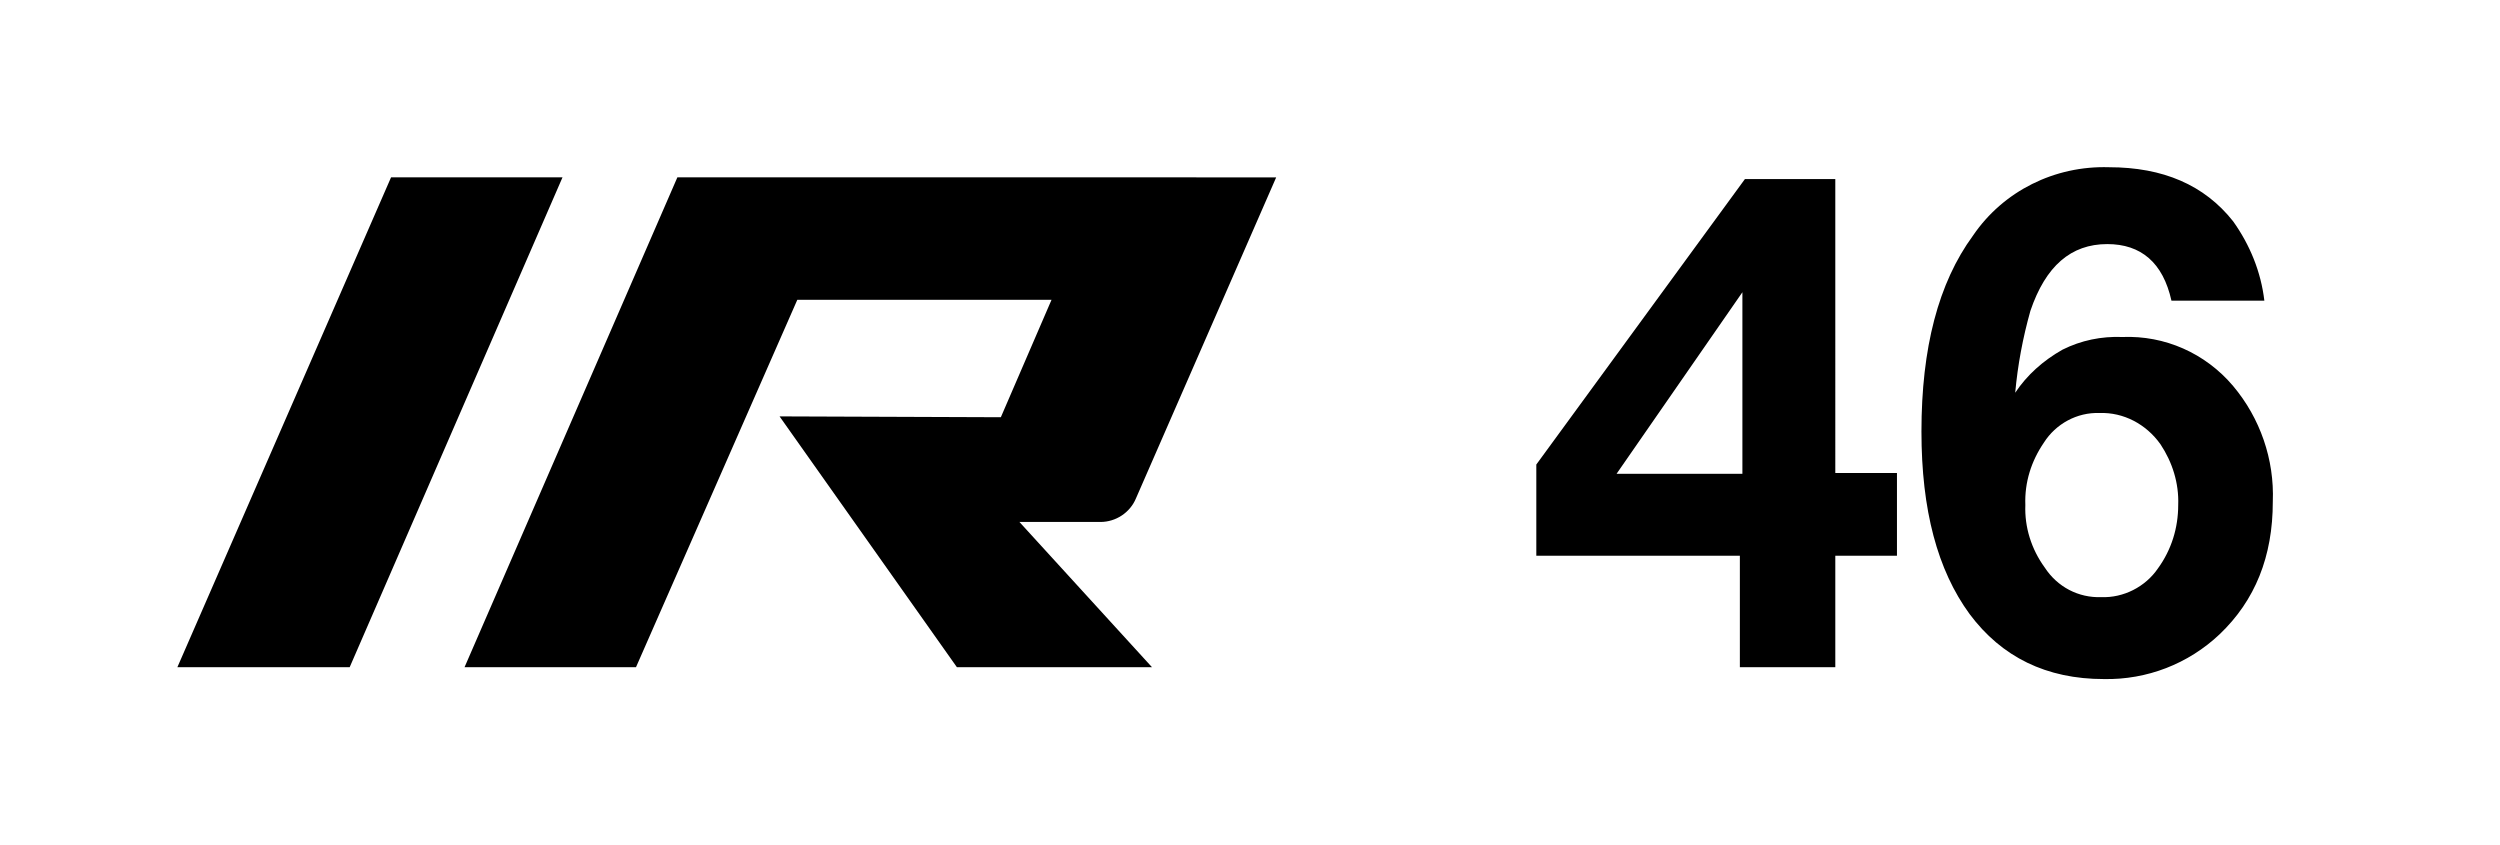 <svg xmlns="http://www.w3.org/2000/svg" viewBox="0 0 296 100"><path d="M224.6 56v9.8h-7.3V79H206V65.8h-24.1V55l24.7-33.8h10.7V56h7.3zm-18.3.1V34.6l-14.9 21.5h14.9zM268.1 35.6h-11c-1-4.5-3.6-6.7-7.6-6.7-4.3 0-7.3 2.6-9.1 7.9-.9 3.2-1.5 6.4-1.8 9.7 1.4-2.1 3.3-3.8 5.6-5.1 2.2-1.1 4.6-1.6 7.1-1.5 5-.2 9.8 1.9 13.1 5.8 3.2 3.8 4.9 8.7 4.7 13.7 0 6.5-2.1 11.7-6.3 15.7-3.7 3.5-8.6 5.4-13.7 5.3-6.8 0-12.1-2.6-15.9-7.7-3.8-5.2-5.7-12.3-5.7-21.6 0-9.9 2-17.6 6.1-23.2 3.6-5.3 9.7-8.3 16.1-8.1 6.4 0 11.3 2.1 14.7 6.4 2 2.8 3.3 6 3.7 9.4zm-19.5 13.3c-2.7-.1-5.2 1.3-6.6 3.5-1.5 2.2-2.3 4.7-2.2 7.4-.1 2.6.7 5.2 2.3 7.4 1.5 2.3 4 3.6 6.7 3.5 2.6.1 5.2-1.2 6.7-3.4 1.6-2.2 2.4-4.8 2.4-7.5.1-2.6-.7-5.1-2.1-7.2-1.7-2.4-4.4-3.8-7.2-3.7zM46.3 21h20.3L41.4 79H21zM130.3 61.8c1.8 0 3.5-1.1 4.2-2.8l16.6-38H80.2L55 79h20.3l19.1-43.5h30.1l-6 13.9-26.2-.1 21 29.7h23.1l-15.7-17.2h9.6z"/></svg>
